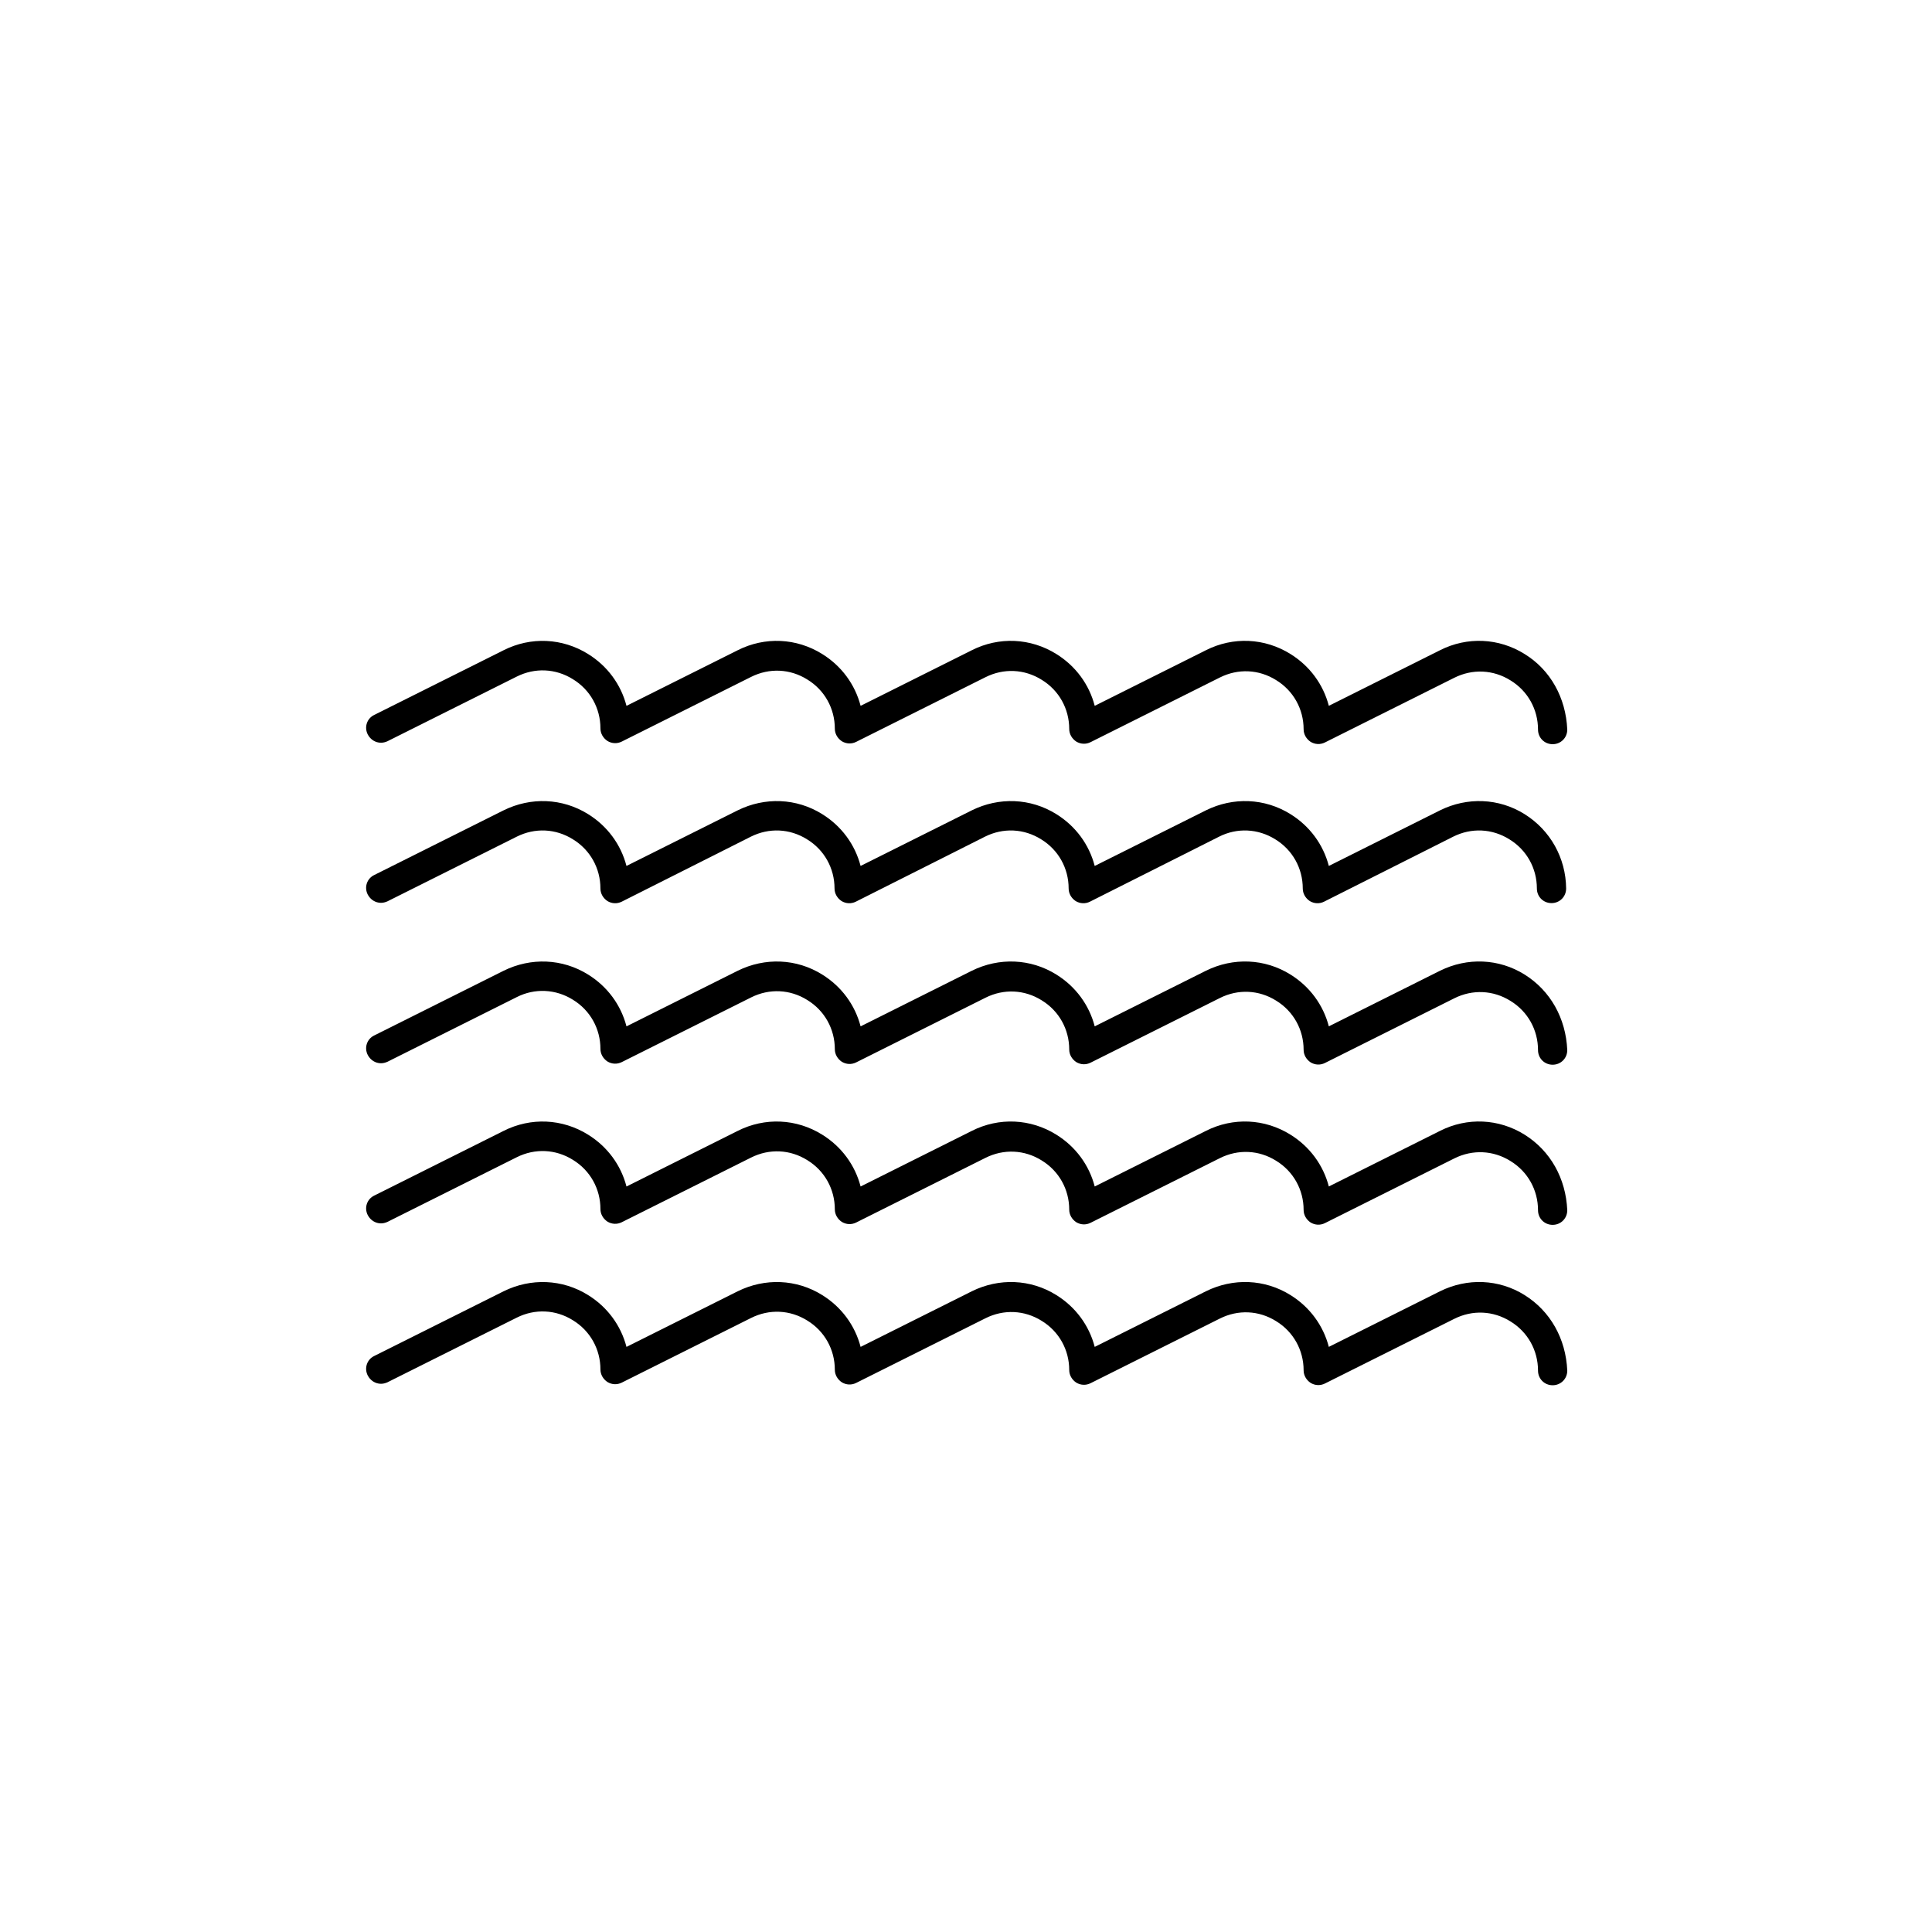 <svg xmlns="http://www.w3.org/2000/svg" xmlns:xlink="http://www.w3.org/1999/xlink" version="1.1" width="1000" height="1000" viewBox="0 0 1000 1000" xml:space="preserve">
<desc>Created with Fabric.js 3.5.0</desc>
<defs>
</defs>
<rect x="0" y="0" width="100%" height="100%" fill="rgba(255,255,255,0)"/>
<g transform="matrix(0.974 0 0 0.974 499.988 614.87)" id="242096">
<g style="" vector-effect="non-scaling-stroke">
		<g transform="matrix(1.333 0 0 1.333 0.386 -263.266)">
<path style="stroke: none; stroke-width: 1; stroke-dasharray: none; stroke-linecap: butt; stroke-dashoffset: 0; stroke-linejoin: miter; stroke-miterlimit: 4; is-custom-font: none; font-file-url: none; fill: rgb(0,0,0); fill-rule: nonzero; opacity: 1;" transform=" translate(-350.296, -152.551)" d="m 572.71 137.2 c -10.266 -6.418 -22.867 -7 -33.715 -1.516 l -44.332 22.168 c -2.215 -8.516 -7.582 -15.867 -15.285 -20.648 c -10.266 -6.418 -22.867 -7 -33.715 -1.516 l -44.332 22.168 c -2.215 -8.516 -7.582 -15.867 -15.285 -20.648 c -10.266 -6.418 -22.867 -7 -33.715 -1.516 l -44.332 22.168 c -2.215 -8.516 -7.582 -15.867 -15.285 -20.648 c -10.266 -6.418 -22.867 -7 -33.715 -1.516 l -44.332 22.168 c -2.215 -8.516 -7.582 -15.867 -15.285 -20.648 c -10.266 -6.418 -22.867 -7 -33.715 -1.516 l -51.566 25.785 c -2.918 1.398 -4.082 4.898 -2.566 7.816 c 1.051 1.984 3.035 3.266 5.25 3.266 c 0.934 0 1.75 -0.234 2.566 -0.582 l 51.566 -25.785 c 7.234 -3.617 15.516 -3.266 22.398 1.051 c 6.883 4.199 10.965 11.551 10.965 19.602 c 0 1.984 1.051 3.852 2.801 5.016 c 1.75 1.051 3.852 1.168 5.715 0.234 l 51.566 -25.785 c 7.234 -3.617 15.516 -3.266 22.398 1.051 c 6.883 4.199 10.965 11.551 10.965 19.602 c 0 1.984 1.051 3.852 2.801 5.016 c 1.75 1.051 3.852 1.168 5.715 0.234 l 51.566 -25.785 c 7.234 -3.617 15.516 -3.266 22.398 1.051 c 6.883 4.199 10.965 11.551 10.965 19.602 c 0 1.984 1.051 3.852 2.801 5.016 c 1.75 1.051 3.852 1.168 5.715 0.234 l 51.566 -25.785 c 7.234 -3.617 15.516 -3.266 22.398 1.051 c 6.883 4.199 10.965 11.551 10.965 19.602 c 0 1.984 1.051 3.852 2.801 5.016 c 1.75 1.051 3.852 1.168 5.715 0.234 l 51.566 -25.785 c 7.234 -3.617 15.516 -3.266 22.398 1.051 c 6.883 4.199 10.965 11.551 10.965 19.602 c 0 3.266 2.566 5.832 5.832 5.832 c 3.266 0 5.832 -2.566 5.832 -5.832 c -0.562 -12.738 -6.746 -23.82 -17.016 -30.121 z" stroke-linecap="round"/>
</g>
		<g transform="matrix(1.333 0 0 1.333 0.082 -178.43)">
<path style="stroke: none; stroke-width: 1; stroke-dasharray: none; stroke-linecap: butt; stroke-dashoffset: 0; stroke-linejoin: miter; stroke-miterlimit: 4; is-custom-font: none; font-file-url: none; fill: rgb(0,0,0); fill-rule: nonzero; opacity: 1;" transform=" translate(-350.068, -216.178)" d="m 572.71 201.02 c -10.266 -6.418 -22.867 -6.883 -33.715 -1.516 l -44.332 22.168 c -2.215 -8.516 -7.582 -15.867 -15.285 -20.648 c -10.266 -6.418 -22.867 -6.883 -33.715 -1.516 l -44.336 22.164 c -2.215 -8.516 -7.582 -15.867 -15.285 -20.648 c -10.266 -6.418 -22.867 -6.883 -33.715 -1.516 l -44.332 22.164 c -2.215 -8.516 -7.582 -15.867 -15.285 -20.648 c -10.266 -6.418 -22.867 -6.883 -33.715 -1.516 l -44.332 22.164 c -2.215 -8.516 -7.582 -15.867 -15.285 -20.648 c -10.266 -6.418 -22.867 -6.883 -33.715 -1.516 l -51.566 25.785 c -2.918 1.398 -4.082 4.898 -2.566 7.816 c 1.051 1.984 3.035 3.266 5.25 3.266 c 0.934 0 1.75 -0.234 2.566 -0.582 l 51.566 -25.789 c 7.234 -3.617 15.516 -3.266 22.398 1.051 c 6.883 4.199 10.965 11.551 10.965 19.602 c 0 1.984 1.051 3.852 2.801 5.016 c 1.75 1.051 3.852 1.168 5.715 0.234 l 51.453 -25.902 c 7.234 -3.617 15.516 -3.266 22.398 1.051 c 6.883 4.199 10.965 11.551 10.965 19.602 c 0 1.984 1.051 3.852 2.801 5.016 c 1.75 1.051 3.852 1.168 5.715 0.234 l 51.453 -25.902 c 7.234 -3.617 15.516 -3.266 22.398 1.051 c 6.883 4.199 10.965 11.551 10.965 19.602 c 0 1.984 1.051 3.852 2.801 5.016 c 1.75 1.051 3.852 1.168 5.715 0.234 l 51.457 -25.902 c 7.117 -3.617 15.516 -3.266 22.398 1.051 c 6.883 4.199 10.965 11.551 10.965 19.602 c 0 1.984 1.051 3.852 2.801 5.016 c 1.75 1.051 3.852 1.168 5.715 0.234 l 51.453 -25.902 c 7.234 -3.617 15.516 -3.266 22.398 1.051 c 6.883 4.199 10.965 11.551 10.965 19.602 c 0 3.266 2.566 5.832 5.832 5.832 c 3.266 0 5.832 -2.566 5.832 -5.832 c -0.109 -12.137 -6.293 -23.219 -16.562 -29.637 z" stroke-linecap="round"/>
</g>
		<g transform="matrix(1.333 0 0 1.333 0.386 -92.901)">
<path style="stroke: none; stroke-width: 1; stroke-dasharray: none; stroke-linecap: butt; stroke-dashoffset: 0; stroke-linejoin: miter; stroke-miterlimit: 4; is-custom-font: none; font-file-url: none; fill: rgb(0,0,0); fill-rule: nonzero; opacity: 1;" transform=" translate(-350.296, -280.325)" d="m 572.71 264.95 c -10.266 -6.418 -22.867 -6.883 -33.715 -1.516 l -44.332 22.168 c -2.215 -8.516 -7.582 -15.867 -15.285 -20.648 c -10.266 -6.418 -22.867 -6.883 -33.715 -1.516 l -44.332 22.168 c -2.215 -8.516 -7.582 -15.867 -15.285 -20.648 c -10.266 -6.418 -22.867 -6.883 -33.715 -1.516 l -44.332 22.168 c -2.215 -8.516 -7.582 -15.867 -15.285 -20.648 c -10.266 -6.418 -22.867 -6.883 -33.715 -1.516 l -44.332 22.168 c -2.215 -8.516 -7.582 -15.867 -15.285 -20.648 c -10.266 -6.418 -22.867 -6.883 -33.715 -1.516 l -51.566 25.785 c -2.918 1.398 -4.082 4.898 -2.566 7.816 c 1.051 1.984 3.035 3.266 5.25 3.266 c 0.934 0 1.75 -0.234 2.566 -0.582 l 51.566 -25.785 c 7.117 -3.617 15.516 -3.266 22.398 1.051 c 6.883 4.199 10.965 11.551 10.965 19.602 c 0 1.984 1.051 3.852 2.801 5.016 c 1.75 1.051 3.852 1.168 5.715 0.234 l 51.566 -25.785 c 7.234 -3.617 15.516 -3.266 22.398 1.051 c 6.883 4.199 10.965 11.551 10.965 19.602 c 0 1.984 1.051 3.852 2.801 5.016 c 1.75 1.051 3.852 1.168 5.715 0.234 l 51.566 -25.785 c 7.234 -3.617 15.516 -3.266 22.398 1.051 c 6.883 4.199 10.965 11.551 10.965 19.602 c 0 1.984 1.051 3.852 2.801 5.016 c 1.75 1.051 3.852 1.168 5.715 0.234 l 51.566 -25.785 c 7.234 -3.617 15.516 -3.266 22.398 1.051 c 6.883 4.199 10.965 11.551 10.965 19.602 c 0 1.984 1.051 3.852 2.801 5.016 c 1.75 1.051 3.852 1.168 5.715 0.234 l 51.566 -25.785 c 7.234 -3.617 15.516 -3.266 22.398 1.051 c 6.883 4.199 10.965 11.551 10.965 19.602 c 0 3.266 2.566 5.832 5.832 5.832 c 3.266 0 5.832 -2.566 5.832 -5.832 c -0.562 -12.738 -6.746 -23.703 -17.016 -30.121 z" stroke-linecap="round"/>
</g>
		<g transform="matrix(1.333 0 0 1.333 0.386 -7.839)">
<path style="stroke: none; stroke-width: 1; stroke-dasharray: none; stroke-linecap: butt; stroke-dashoffset: 0; stroke-linejoin: miter; stroke-miterlimit: 4; is-custom-font: none; font-file-url: none; fill: rgb(0,0,0); fill-rule: nonzero; opacity: 1;" transform=" translate(-350.296, -344.121)" d="m 572.71 328.77 c -10.266 -6.418 -22.867 -7 -33.715 -1.516 l -44.332 22.168 c -2.215 -8.516 -7.582 -15.867 -15.285 -20.648 c -10.266 -6.418 -22.867 -7 -33.715 -1.516 l -44.332 22.168 c -2.215 -8.516 -7.582 -15.867 -15.285 -20.648 c -10.266 -6.418 -22.867 -7 -33.715 -1.516 l -44.332 22.168 c -2.215 -8.516 -7.582 -15.867 -15.285 -20.648 c -10.266 -6.418 -22.867 -7 -33.715 -1.516 l -44.332 22.168 c -2.215 -8.516 -7.582 -15.867 -15.285 -20.648 c -10.266 -6.418 -22.867 -7 -33.715 -1.516 l -51.566 25.785 c -2.918 1.398 -4.082 4.898 -2.566 7.816 c 1.051 1.984 3.035 3.266 5.25 3.266 c 0.934 0 1.75 -0.234 2.566 -0.582 l 51.566 -25.785 c 7.234 -3.617 15.516 -3.266 22.398 1.051 c 6.883 4.199 10.965 11.551 10.965 19.602 c 0 1.984 1.051 3.852 2.801 5.016 c 1.75 1.051 3.852 1.168 5.715 0.234 l 51.566 -25.785 c 7.234 -3.617 15.516 -3.266 22.398 1.051 c 6.883 4.199 10.965 11.551 10.965 19.602 c 0 1.984 1.051 3.852 2.801 5.016 c 1.75 1.051 3.852 1.168 5.715 0.234 l 51.566 -25.785 c 7.234 -3.617 15.516 -3.266 22.398 1.051 c 6.883 4.199 10.965 11.551 10.965 19.602 c 0 1.984 1.051 3.852 2.801 5.016 c 1.75 1.051 3.852 1.168 5.715 0.234 l 51.566 -25.785 c 7.234 -3.617 15.516 -3.266 22.398 1.051 c 6.883 4.199 10.965 11.551 10.965 19.602 c 0 1.984 1.051 3.852 2.801 5.016 c 1.75 1.051 3.852 1.168 5.715 0.234 l 51.566 -25.785 c 7.234 -3.617 15.516 -3.266 22.398 1.051 c 6.883 4.199 10.965 11.551 10.965 19.602 c 0 3.266 2.566 5.832 5.832 5.832 c 3.266 0 5.832 -2.566 5.832 -5.832 c -0.562 -12.738 -6.746 -23.703 -17.016 -30.121 z" stroke-linecap="round"/>
</g>
		<g transform="matrix(1.333 0 0 1.333 0.386 77.432)">
<path style="stroke: none; stroke-width: 1; stroke-dasharray: none; stroke-linecap: butt; stroke-dashoffset: 0; stroke-linejoin: miter; stroke-miterlimit: 4; is-custom-font: none; font-file-url: none; fill: rgb(0,0,0); fill-rule: nonzero; opacity: 1;" transform=" translate(-350.296, -408.075)" d="m 572.71 392.7 c -10.266 -6.418 -22.867 -6.883 -33.715 -1.516 l -44.332 22.168 c -2.215 -8.516 -7.582 -15.867 -15.285 -20.648 c -10.266 -6.418 -22.867 -6.883 -33.715 -1.516 l -44.332 22.168 c -2.215 -8.516 -7.582 -15.867 -15.285 -20.648 c -10.266 -6.418 -22.867 -6.883 -33.715 -1.516 l -44.332 22.168 c -2.215 -8.516 -7.582 -15.867 -15.285 -20.648 c -10.266 -6.418 -22.867 -6.883 -33.715 -1.516 l -44.332 22.168 c -2.215 -8.516 -7.582 -15.867 -15.285 -20.648 c -10.266 -6.418 -22.867 -6.883 -33.715 -1.516 l -51.566 25.785 c -2.918 1.398 -4.082 4.898 -2.566 7.816 c 1.051 1.984 3.035 3.266 5.25 3.266 c 0.934 0 1.75 -0.234 2.566 -0.582 l 51.566 -25.785 c 7.234 -3.617 15.516 -3.266 22.398 1.051 c 6.883 4.199 10.965 11.551 10.965 19.602 c 0 1.984 1.051 3.852 2.801 5.016 c 1.75 1.051 3.852 1.168 5.715 0.234 l 51.566 -25.785 c 7.234 -3.617 15.516 -3.266 22.398 1.051 c 6.883 4.199 10.965 11.551 10.965 19.602 c 0 1.984 1.051 3.852 2.801 5.016 c 1.75 1.051 3.852 1.168 5.715 0.234 l 51.566 -25.785 c 7.234 -3.617 15.516 -3.266 22.398 1.051 c 6.883 4.199 10.965 11.551 10.965 19.602 c 0 1.984 1.051 3.852 2.801 5.016 c 1.75 1.051 3.852 1.168 5.715 0.234 l 51.566 -25.785 c 7.234 -3.617 15.516 -3.266 22.398 1.051 c 6.883 4.199 10.965 11.551 10.965 19.602 c 0 1.984 1.051 3.852 2.801 5.016 c 1.75 1.051 3.852 1.168 5.715 0.234 l 51.566 -25.785 c 7.234 -3.617 15.516 -3.266 22.398 1.051 c 6.883 4.199 10.965 11.551 10.965 19.602 c 0 3.266 2.566 5.832 5.832 5.832 c 3.266 0 5.832 -2.566 5.832 -5.832 c -0.562 -12.738 -6.746 -23.703 -17.016 -30.121 z" stroke-linecap="round"/>
</g>
		<g transform="matrix(1.333 0 0 1.333 -345.345 485.02)">
<path style="stroke: none; stroke-width: 1; stroke-dasharray: none; stroke-linecap: butt; stroke-dashoffset: 0; stroke-linejoin: miter; stroke-miterlimit: 4; is-custom-font: none; font-file-url: none; fill: rgb(0,0,0); fill-rule: nonzero; opacity: 1;" transform=" translate(-20.992, 21.234)" d="m 39.078 -2.328 c -2.012 1.043 -4.109 1.828 -6.297 2.359 s -4.465 0.797 -6.828 0.797 c -7.086 0 -12.699 -1.977 -16.844 -5.938 c -4.137 -3.957 -6.203 -9.328 -6.203 -16.109 c 0 -6.789 2.066 -12.164 6.203 -16.125 c 4.144 -3.969 9.758 -5.953 16.844 -5.953 c 2.363 0 4.641 0.266 6.828 0.797 s 4.285 1.324 6.297 2.375 v 8.797 c -2.031 -1.383 -4.039 -2.398 -6.016 -3.047 c -1.969 -0.645 -4.047 -0.969 -6.234 -0.969 c -3.906 0 -6.984 1.258 -9.234 3.766 c -2.242 2.5 -3.359 5.953 -3.359 10.359 c 0 4.387 1.117 7.836 3.359 10.344 c 2.25 2.5 5.328 3.75 9.234 3.75 c 2.188 0 4.266 -0.32 6.234 -0.969 c 1.977 -0.645 3.984 -1.66 6.016 -3.047 z" stroke-linecap="round"/>
</g>
		<g transform="matrix(1.333 0 0 1.333 -154.454 486.031)">
<path style="stroke: none; stroke-width: 1; stroke-dasharray: none; stroke-linecap: butt; stroke-dashoffset: 0; stroke-linejoin: miter; stroke-miterlimit: 4; is-custom-font: none; font-file-url: none; fill: rgb(0,0,0); fill-rule: nonzero; opacity: 1;" transform=" translate(-13.656, 20.477)" d="m 16.031 -40.953 v 9.062 h 10.516 v 7.281 h -10.516 v 13.531 c 0 1.48 0.289 2.481 0.875 3 c 0.594 0.523 1.766 0.781 3.516 0.781 h 5.234 v 7.297 h -8.734 c -4.031 0 -6.887 -0.836 -8.562 -2.516 c -1.68 -1.688 -2.516 -4.539 -2.516 -8.562 v -13.531 h -5.078 v -7.281 h 5.078 v -9.062 z" stroke-linecap="round"/>
</g>
		<g transform="matrix(1.333 0 0 1.333 -56.406 484.343)">
<path style="stroke: none; stroke-width: 1; stroke-dasharray: none; stroke-linecap: butt; stroke-dashoffset: 0; stroke-linejoin: miter; stroke-miterlimit: 4; is-custom-font: none; font-file-url: none; fill: rgb(0,0,0); fill-rule: nonzero; opacity: 1;" transform=" translate(-19.743, 21.742)" d="m 26.594 -27.234 v -17.078 h 10.266 v 44.312 h -10.266 v -4.609 c -1.398 1.875 -2.945 3.25 -4.641 4.125 c -1.688 0.875 -3.641 1.312 -5.859 1.312 c -3.93 0 -7.156 -1.562 -9.688 -4.688 c -2.523 -3.125 -3.781 -7.144 -3.781 -12.062 c 0 -4.914 1.258 -8.938 3.781 -12.062 c 2.531 -3.125 5.758 -4.688 9.688 -4.688 c 2.195 0 4.144 0.445 5.844 1.328 c 1.707 0.887 3.258 2.258 4.656 4.109 z m -6.719 20.656 c 2.188 0 3.852 -0.797 5 -2.391 c 1.145 -1.594 1.719 -3.91 1.719 -6.953 c 0 -3.039 -0.574 -5.359 -1.719 -6.953 c -1.148 -1.594 -2.812 -2.391 -5 -2.391 c -2.168 0 -3.824 0.797 -4.969 2.391 c -1.148 1.594 -1.719 3.914 -1.719 6.953 c 0 3.043 0.57 5.359 1.719 6.953 c 1.145 1.594 2.801 2.391 4.969 2.391 z" stroke-linecap="round"/>
</g>
		<g transform="matrix(1.333 0 0 1.333 29.374 484.342)">
<path style="stroke: none; stroke-width: 1; stroke-dasharray: none; stroke-linecap: butt; stroke-dashoffset: 0; stroke-linejoin: miter; stroke-miterlimit: 4; is-custom-font: none; font-file-url: none; fill: rgb(0,0,0); fill-rule: nonzero; opacity: 1;" transform=" translate(-22.015, 21.743)" d="m 21.875 -6.578 c 2.176 0 3.836 -0.797 4.984 -2.391 c 1.156 -1.594 1.734 -3.91 1.734 -6.953 c 0 -3.039 -0.578 -5.359 -1.734 -6.953 c -1.148 -1.594 -2.809 -2.391 -4.984 -2.391 c -2.188 0 -3.867 0.805 -5.031 2.406 c -1.168 1.605 -1.75 3.918 -1.75 6.938 c 0 3.023 0.582 5.336 1.75 6.938 c 1.164 1.605 2.844 2.406 5.031 2.406 z m -6.781 -20.656 c 1.406 -1.852 2.961 -3.223 4.672 -4.109 c 1.707 -0.883 3.672 -1.328 5.891 -1.328 c 3.938 0 7.164 1.562 9.688 4.688 c 2.519 3.125 3.781 7.148 3.781 12.062 c 0 4.918 -1.262 8.938 -3.781 12.062 c -2.523 3.125 -5.75 4.688 -9.688 4.688 c -2.219 0 -4.184 -0.445 -5.891 -1.328 c -1.711 -0.883 -3.266 -2.254 -4.672 -4.109 v 4.609 h -10.188 v -44.312 h 10.188 z" stroke-linecap="round"/>
</g>
		<g transform="matrix(1.333 0 0 1.333 162.827 484.342)">
<path style="stroke: none; stroke-width: 1; stroke-dasharray: none; stroke-linecap: butt; stroke-dashoffset: 0; stroke-linejoin: miter; stroke-miterlimit: 4; is-custom-font: none; font-file-url: none; fill: rgb(0,0,0); fill-rule: nonzero; opacity: 1;" transform=" translate(-22.015, 21.743)" d="m 21.875 -6.578 c 2.176 0 3.836 -0.797 4.984 -2.391 c 1.156 -1.594 1.734 -3.91 1.734 -6.953 c 0 -3.039 -0.578 -5.359 -1.734 -6.953 c -1.148 -1.594 -2.809 -2.391 -4.984 -2.391 c -2.188 0 -3.867 0.805 -5.031 2.406 c -1.168 1.605 -1.75 3.918 -1.75 6.938 c 0 3.023 0.582 5.336 1.75 6.938 c 1.164 1.605 2.844 2.406 5.031 2.406 z m -6.781 -20.656 c 1.406 -1.852 2.961 -3.223 4.672 -4.109 c 1.707 -0.883 3.672 -1.328 5.891 -1.328 c 3.938 0 7.164 1.562 9.688 4.688 c 2.519 3.125 3.781 7.148 3.781 12.062 c 0 4.918 -1.262 8.938 -3.781 12.062 c -2.523 3.125 -5.75 4.688 -9.688 4.688 c -2.219 0 -4.184 -0.445 -5.891 -1.328 c -1.711 -0.883 -3.266 -2.254 -4.672 -4.109 v 4.609 h -10.188 v -44.312 h 10.188 z" stroke-linecap="round"/>
</g>
</g>
</g>
</svg>